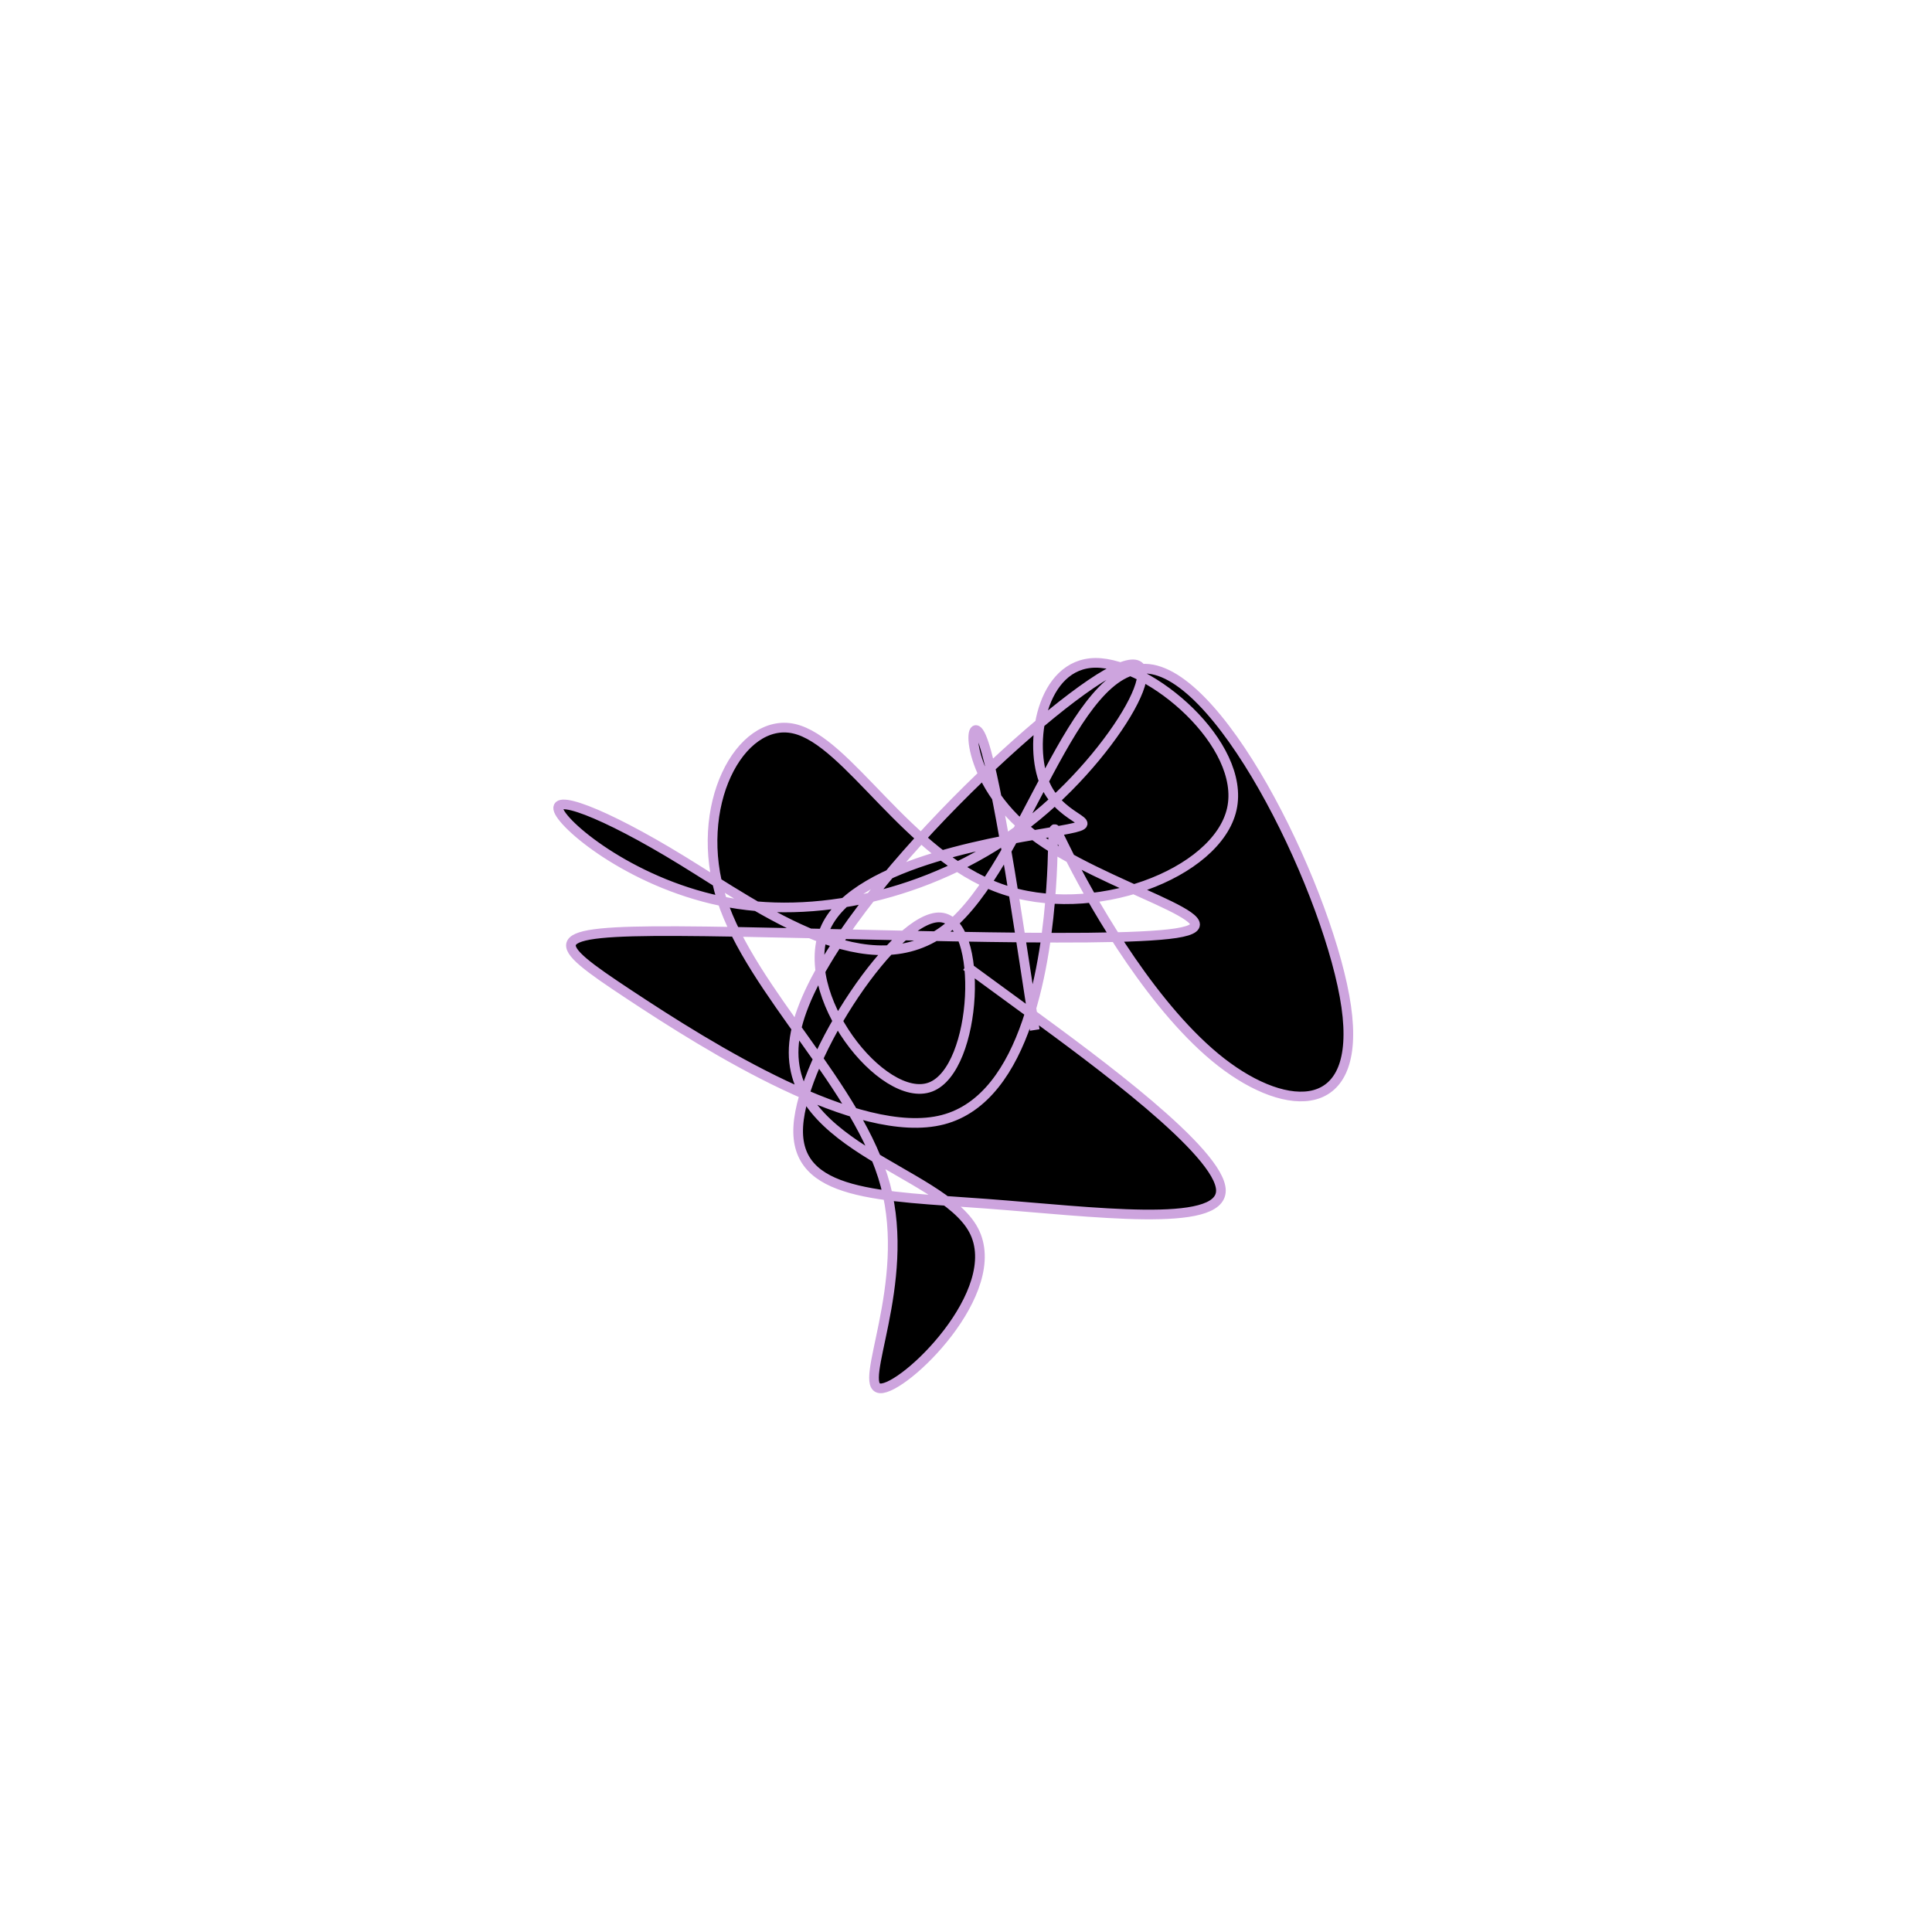 <svg viewBox="0 0 300 300" preserveAspectRatio="xMidYMid" width="300" height="300"><filter id="rtygu" width="300" height="500" x="-50%" y="-50%"><feFlood flood-color="#cda4de" result="element"></feFlood><feTurbulence baseFrequency="0.02" type="fractalNoise" numOctaves="8" seed="45" result="element_1"></feTurbulence><feGaussianBlur stdDeviation="4" in="SourceAlpha" result="element_2"></feGaussianBlur><feDisplacementMap scale="100" in="element_2" in2="element_1" result="element_3"></feDisplacementMap><feComposite operator="in" in="element" in2="element_3" result="element_4"></feComposite><feMerge><feMergeNode in="element_4"></feMergeNode></feMerge></filter><g transform="translate(150,150) scale(1.5)"><path d="M0,0L6.598,4.825C13.195,9.651,26.39,19.301,26.389,23.249C26.388,27.196,13.191,25.441,2.146,24.611C-8.899,23.781,-17.792,23.877,-17.362,16.59C-16.931,9.302,-7.178,-5.367,-2.634,-5.03C1.909,-4.693,1.242,10.65,-3.668,12.526C-8.578,14.402,-17.732,2.812,-14.491,-4.058C-11.249,-10.928,4.387,-13.077,9.703,-14.014C15.019,-14.952,10.015,-14.679,8.201,-18.783C6.388,-22.887,7.766,-31.369,13.423,-31.382C19.08,-31.396,29.016,-22.942,27.515,-16.241C26.014,-9.54,13.076,-4.593,3.518,-8.035C-6.039,-11.476,-12.216,-23.306,-17.801,-24.563C-23.385,-25.821,-28.378,-16.505,-25.294,-6.92C-22.211,2.664,-11.051,12.519,-8.334,22.737C-5.617,32.956,-11.342,43.539,-8.898,43.721C-6.454,43.902,4.158,33.681,0.787,27.343C-2.584,21.005,-19.939,18.55,-17.637,6.884C-15.335,-4.781,6.624,-25.657,14.557,-30.21C22.49,-34.763,16.397,-22.992,7.336,-15.54C-1.726,-8.089,-13.757,-4.956,-23.581,-6.407C-33.406,-7.859,-41.024,-13.895,-42.089,-15.933C-43.154,-17.971,-37.665,-16.011,-29.349,-10.903C-21.032,-5.796,-9.887,2.458,-1.872,-3.991C6.144,-10.44,11.03,-31.592,18.93,-30.756C26.831,-29.92,37.744,-7.096,39.362,4.211C40.98,15.519,33.302,15.309,26.433,9.97C19.563,4.631,13.503,-5.839,10.941,-10.851C8.38,-15.863,9.319,-15.418,8.809,-8.041C8.299,-0.665,6.34,13.643,-2.391,15.911C-11.122,18.179,-26.625,8.407,-34.886,2.944C-43.147,-2.52,-44.166,-3.676,-29.79,-3.61C-15.413,-3.545,14.358,-2.258,21.731,-3.395C29.104,-4.532,14.08,-8.093,6.863,-13.654C-0.353,-19.216,0.239,-26.778,1.583,-23.731C2.927,-20.685,5.022,-7.03,6.07,-0.202L7.118,6.626" style="filter: url(#rtygu); stroke: rgb(205, 164, 222);"></path></g></svg>